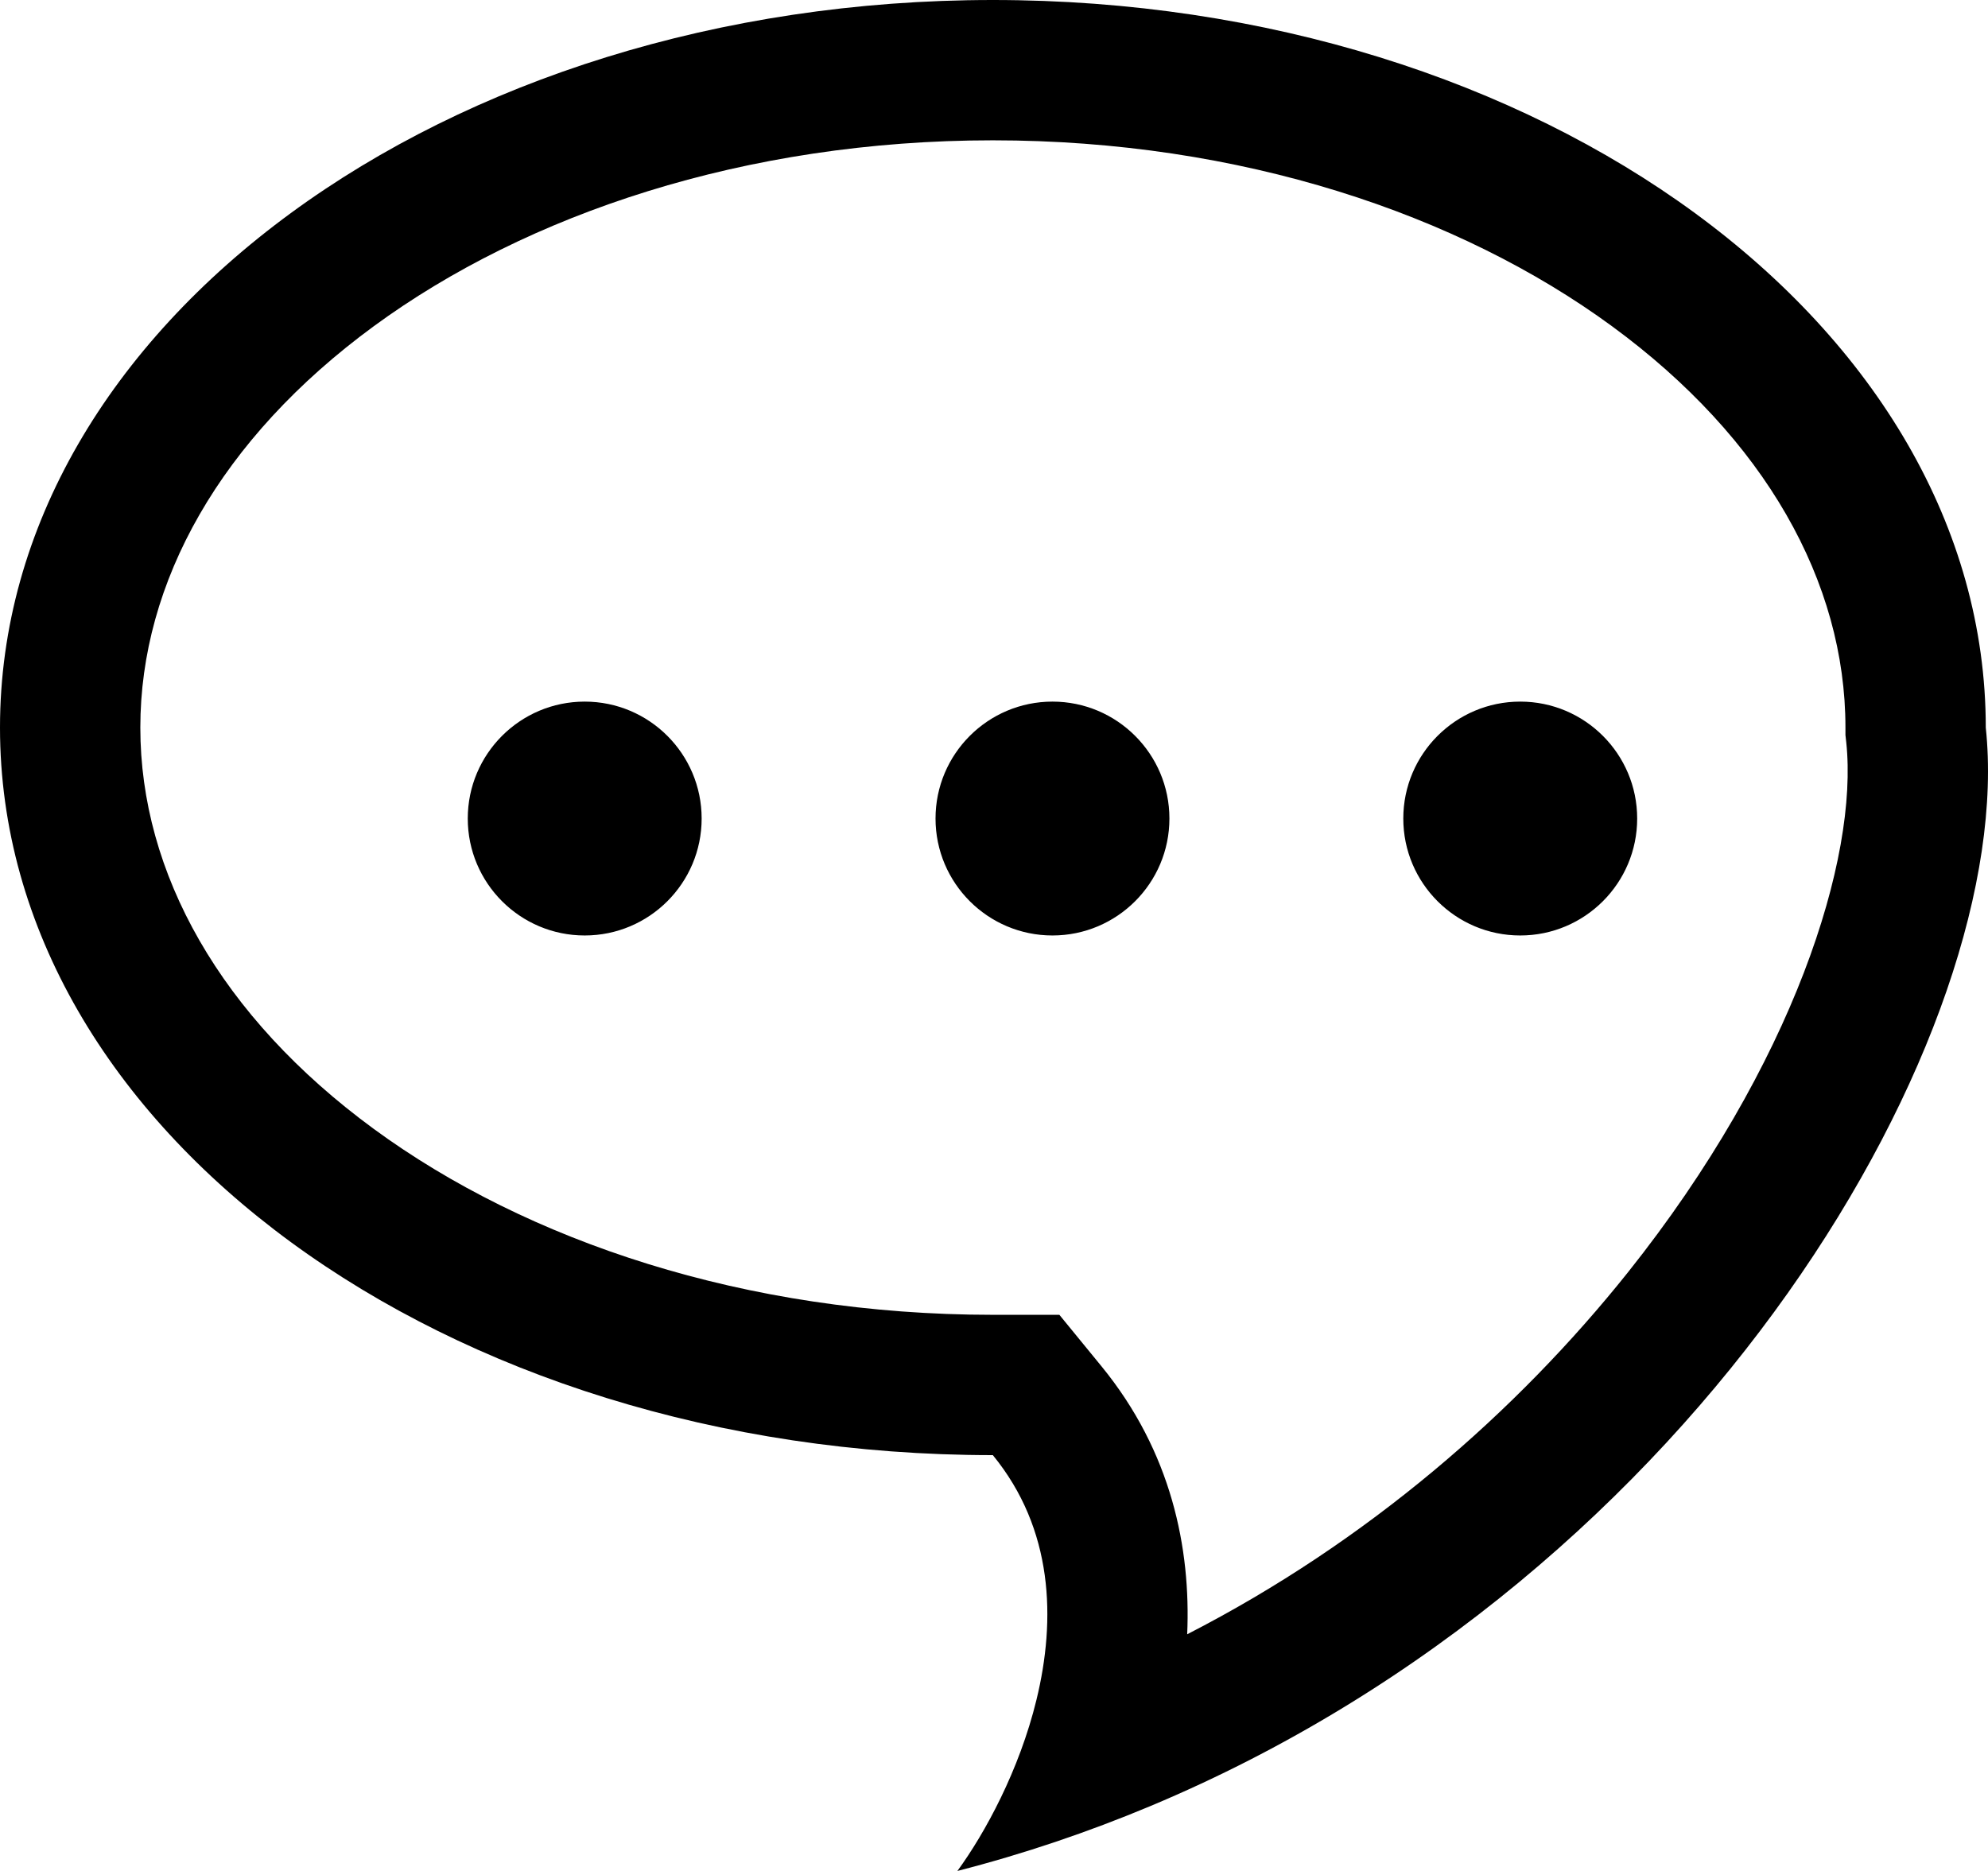 <svg viewBox="0 0 17 16" xmlns="http://www.w3.org/2000/svg">
<path fill-rule="evenodd"  d="M9.419 11.684L9.059 11.244H8.49C6.374 11.244 4.506 10.614 3.196 9.654C1.885 8.693 1.2 7.466 1.2 6.222C1.2 4.979 1.885 3.751 3.196 2.79C4.506 1.83 6.374 1.2 8.49 1.2C10.607 1.2 12.475 1.83 13.785 2.79C15.096 3.751 15.781 4.979 15.781 6.222V6.286L15.788 6.349C15.892 7.338 15.339 9.102 13.92 10.882C12.97 12.072 11.698 13.183 10.152 13.976C10.184 13.242 10.018 12.416 9.419 11.684ZM8.187 16C8.76 15.853 9.309 15.666 9.833 15.447C14.576 13.463 17.254 8.802 16.981 6.222C16.981 2.786 13.18 0 8.49 0C3.801 0 0 2.786 0 6.222C0 9.659 3.801 12.444 8.49 12.444C9.008 13.076 9.031 13.849 8.863 14.537C8.716 15.14 8.423 15.677 8.187 16ZM5 8C5.552 8 6 7.552 6 7C6 6.448 5.552 6 5 6C4.448 6 4 6.448 4 7C4 7.552 4.448 8 5 8ZM14 7C14 7.552 13.552 8 13 8C12.448 8 12 7.552 12 7C12 6.448 12.448 6 13 6C13.552 6 14 6.448 14 7ZM9 8C9.552 8 10 7.552 10 7C10 6.448 9.552 6 9 6C8.448 6 8 6.448 8 7C8 7.552 8.448 8 9 8Z"/>
</svg>
